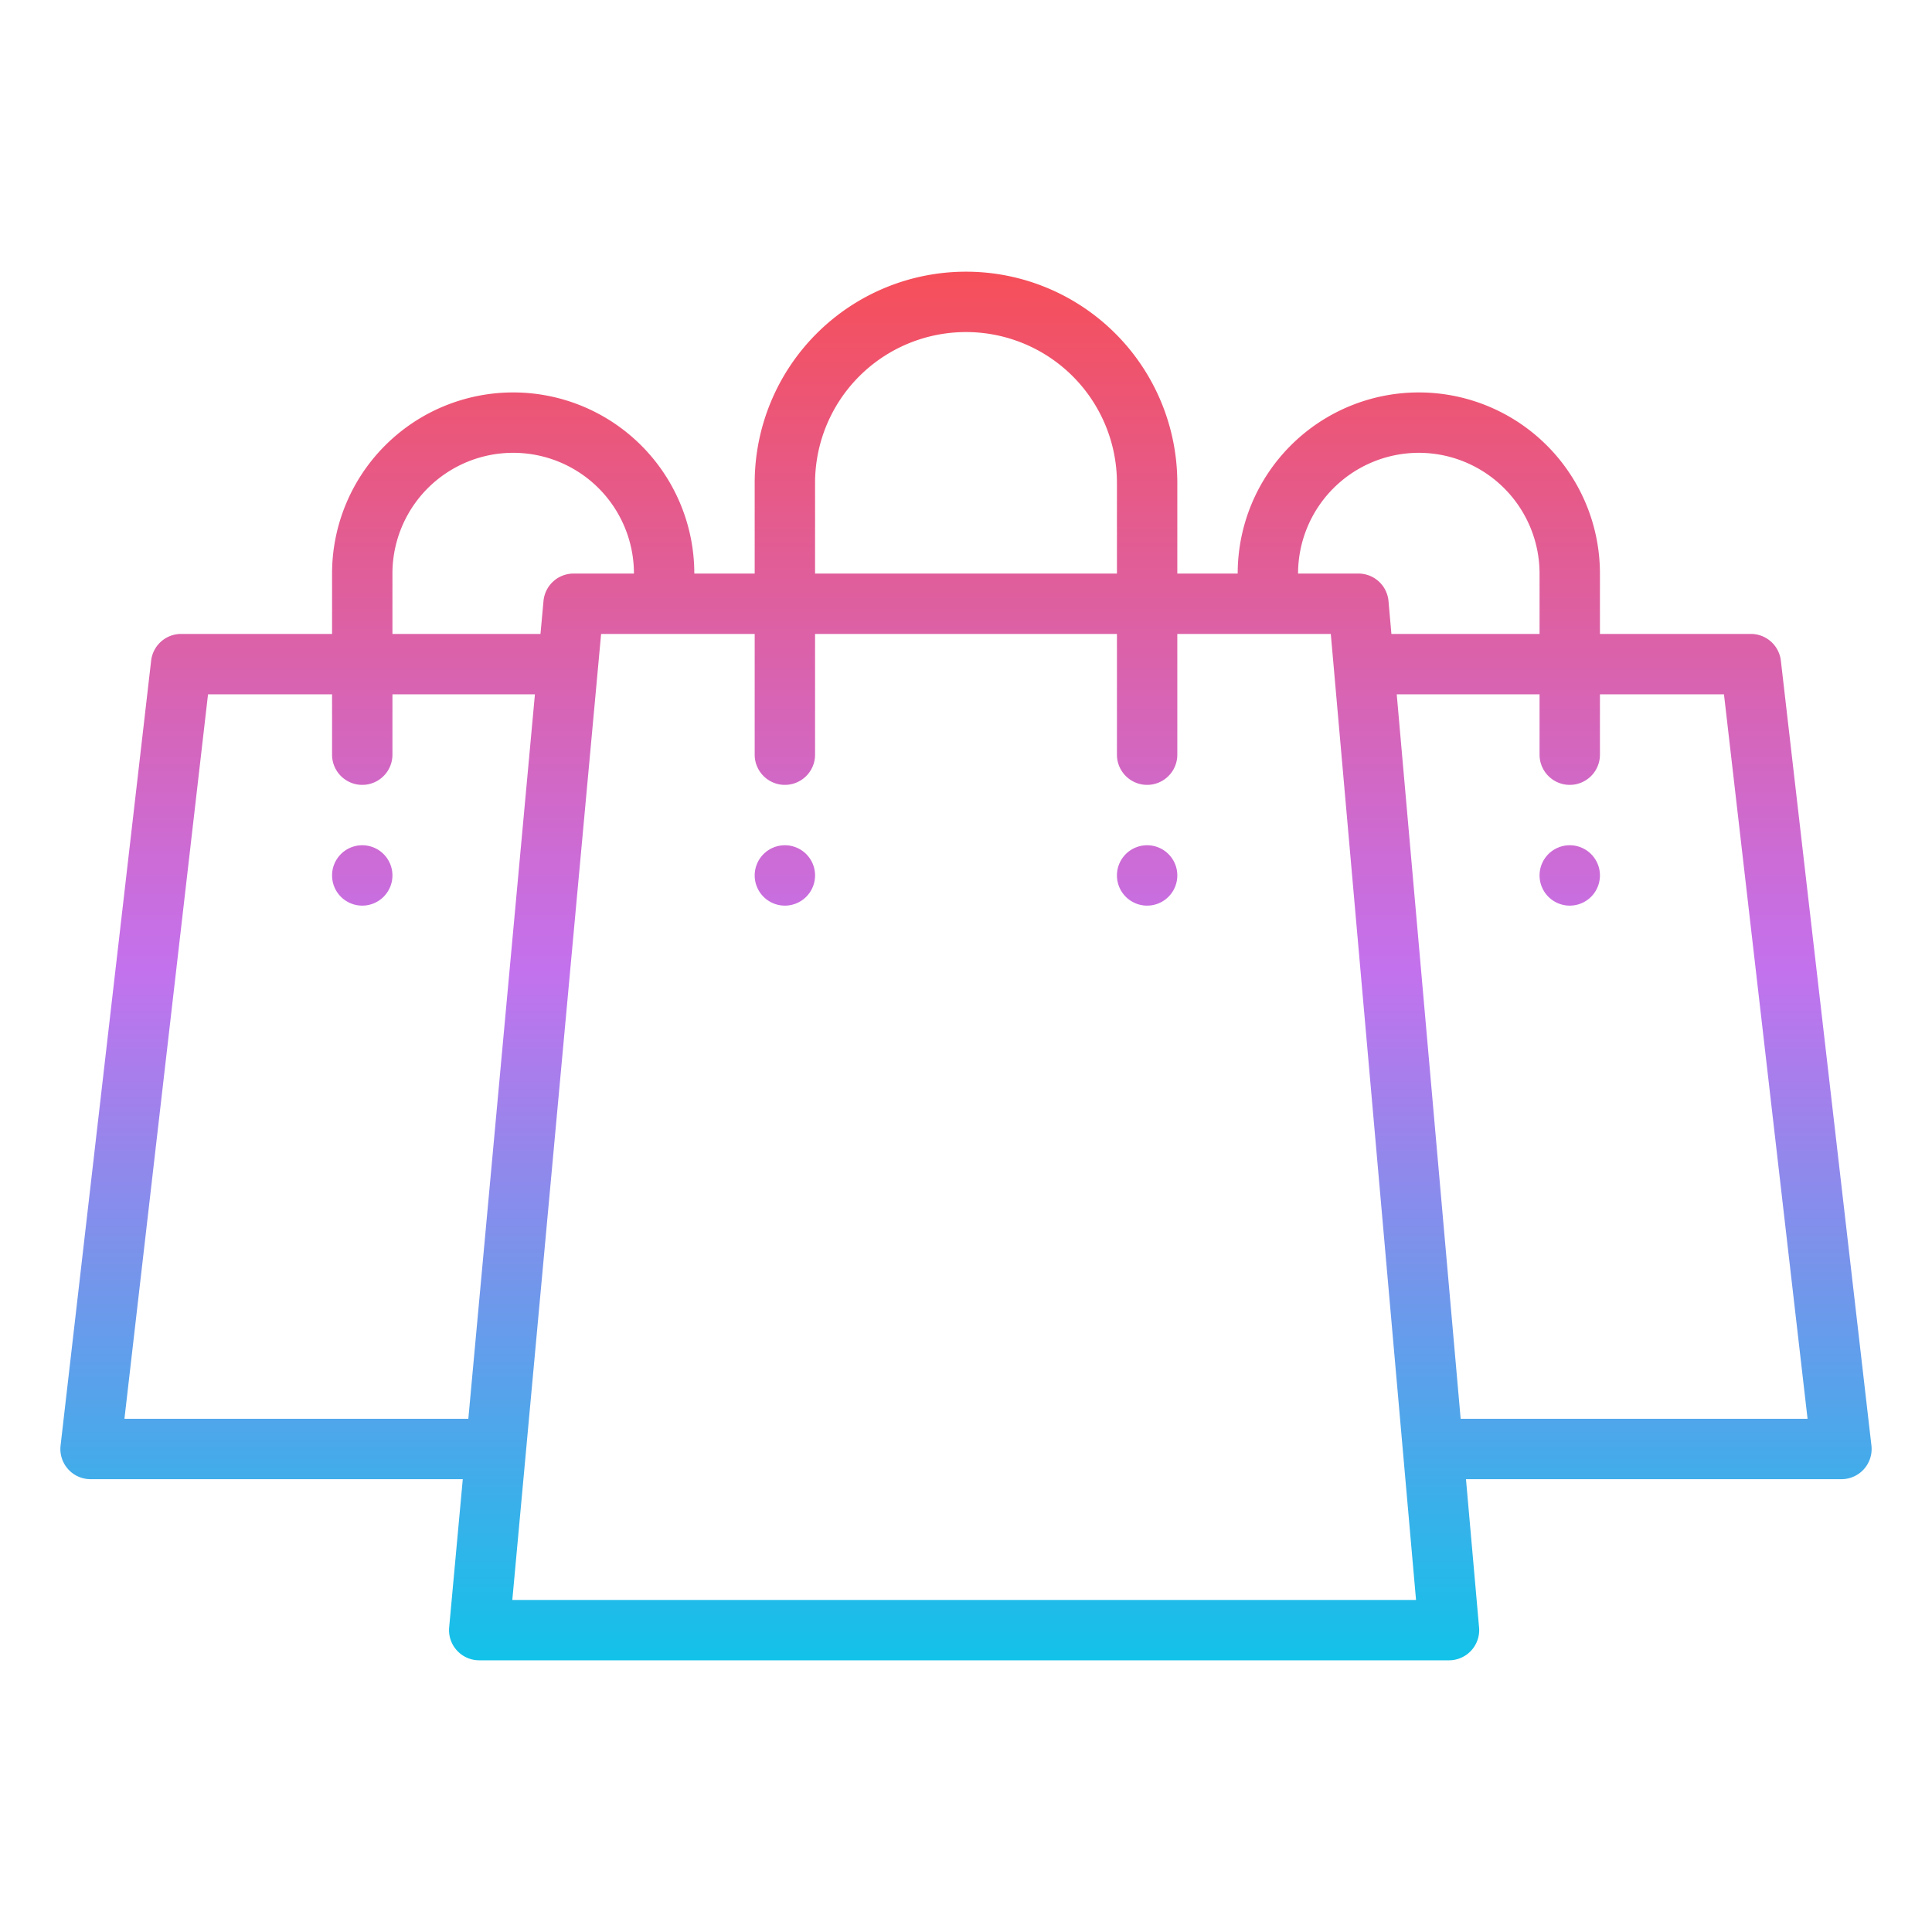 <svg id="Gradient" height="512" viewBox="0 0 512 512" width="512" xmlns="http://www.w3.org/2000/svg" xmlns:xlink="http://www.w3.org/1999/xlink"><linearGradient id="linear-gradient" gradientUnits="userSpaceOnUse" x1="256" x2="256" y1="440" y2="72"><stop offset="0" stop-color="#12c2e9"/><stop offset=".5" stop-color="#c471ed"/><stop offset="1" stop-color="#f64f59"/></linearGradient><path d="m493.973 389.323a8 8 0 0 0 1.974-6.24l-24-208a8 8 0 0 0 -7.947-7.083h-40v-16a48 48 0 0 0 -96 0h-16v-24a56 56 0 0 0 -112 0v24h-16a48 48 0 0 0 -96 0v16h-40a8 8 0 0 0 -7.947 7.083l-24 208a8 8 0 0 0 7.947 8.917h98.642l-3.609 39.268a8 8 0 0 0 7.967 8.732h257a8 8 0 0 0 7.969-8.7l-3.469-39.3h99.5a8 8 0 0 0 5.973-2.677zm-117.973-269.323a32.036 32.036 0 0 1 32 32v16h-39.263l-.768-8.7a8 8 0 0 0 -7.969-7.3h-16a32.036 32.036 0 0 1 32-32zm-160 8a40 40 0 0 1 80 0v24h-80zm-112 24a32 32 0 0 1 64 0h-16a8 8 0 0 0 -7.967 7.268l-.8 8.732h-39.233zm20.113 224h-91.136l22.153-192h32.87v16a8 8 0 0 0 16 0v-16h37.76zm11.656 48 23.531-256h40.7v32a8 8 0 0 0 16 0v-32h80v32a8 8 0 0 0 16 0v-32h40.675l22.588 256zm251.321-48-16.942-192h37.852v16a8 8 0 0 0 16 0v-16h32.87l22.153 192zm-171.09-144a8 8 0 1 1 -8-8 8 8 0 0 1 8 8zm-112 0a8 8 0 1 1 -8-8 8 8 0 0 1 8 8zm208 0a8 8 0 1 1 -8-8 8 8 0 0 1 8 8zm112 0a8 8 0 1 1 -8-8 8 8 0 0 1 8 8z" fill="url(#linear-gradient)"/></svg>